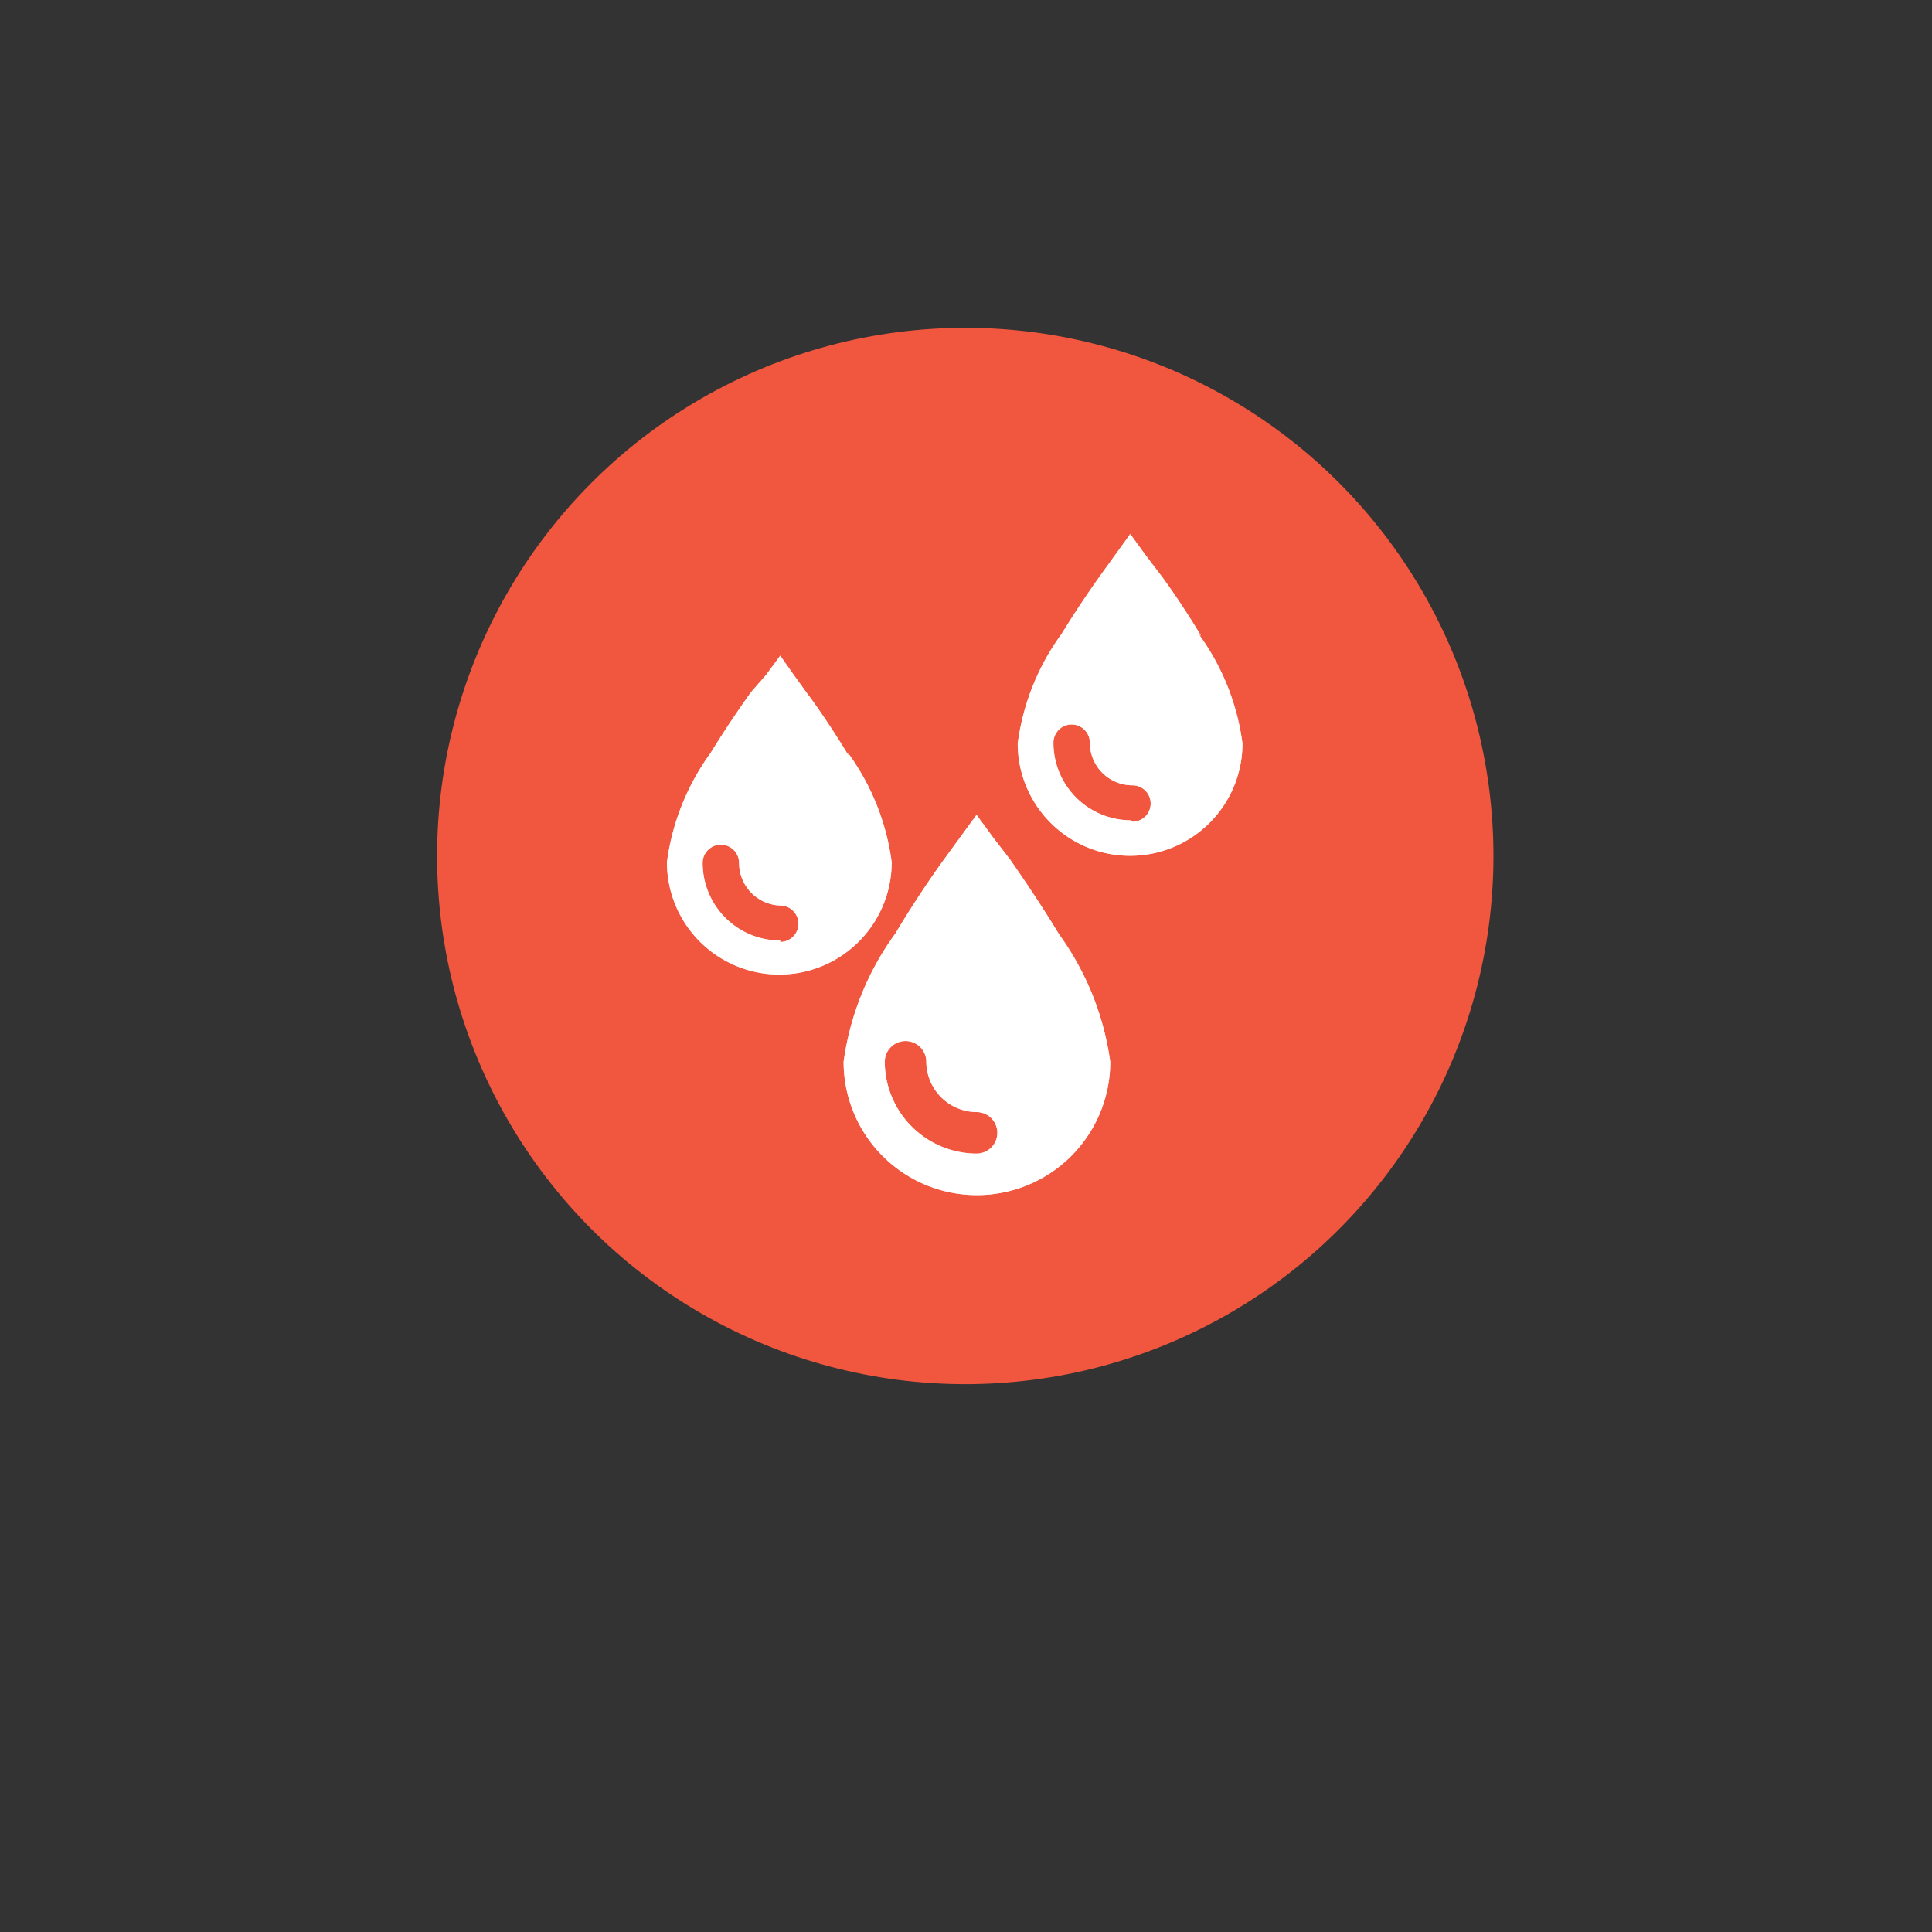 <?xml version="1.0" encoding="UTF-8" standalone="no"?>
<svg
   xmlns:dc="http://purl.org/dc/elements/1.1/"
   xmlns:cc="http://creativecommons.org/ns#"
   xmlns:rdf="http://www.w3.org/1999/02/22-rdf-syntax-ns#"
   xmlns:svg="http://www.w3.org/2000/svg"
   xmlns="http://www.w3.org/2000/svg"
   xmlns:sodipodi="http://sodipodi.sourceforge.net/DTD/sodipodi-0.dtd"
   xmlns:inkscape="http://www.inkscape.org/namespaces/inkscape"
   id="Assets_class"
   data-name="Assets class"
   viewBox="0 0 53.04 53.04"
   version="1.1"
   sodipodi:docname="water_e.svg"
   inkscape:version="0.92.1 r15371"
   width="53.04"
   height="53.04">
  <rect x="0" y="0" width="53.04" height="53.04" fill="#333333" stroke="none"/>
  <sodipodi:namedview
     pagecolor="#ffffff"
     bordercolor="#666666"
     borderopacity="1"
     objecttolerance="10"
     gridtolerance="10"
     guidetolerance="10"
     inkscape:pageopacity="0"
     inkscape:pageshadow="2"
     inkscape:window-width="1920"
     inkscape:window-height="1001"
     id="namedview6701"
     showgrid="false"
     inkscape:zoom="8.8705488"
     inkscape:cx="21.157029"
     inkscape:cy="26.713484"
     inkscape:window-x="-9"
     inkscape:window-y="-9"
     inkscape:window-maximized="1"
     inkscape:current-layer="layer9"
     fit-margin-top="0"
     fit-margin-left="0"
     fit-margin-right="0"
     fit-margin-bottom="0" />
  <defs
     id="defs6677">
    <style
       id="style6675">.cls-1{fill:#f1563f;}.cls-2{fill:#fff;}.cls-3{font-size:13px;fill:#e1bebb;font-family:Helvetica, Helvetica;letter-spacing:-0.03em;}.cls-4{letter-spacing:0em;}.cls-5{letter-spacing:-0.01em;}.cls-6{letter-spacing:0em;}</style>
    <style
       id="style7265">.cls-1{isolation:isolate;}.cls-2{opacity:0.7;mix-blend-mode:multiply;}.cls-3,.cls-5{fill:#fff;}.cls-4{fill:#009887;}.cls-5{font-size:13px;font-family:Helvetica-Bold, Helvetica Bold;font-weight:700;letter-spacing:-0.03em;}.cls-6{letter-spacing:0em;}.cls-7{letter-spacing:-0.01em;}.cls-8{letter-spacing:0em;}</style>
  </defs>
  <title
     id="title6679">Artboard 283</title>
  <g
     inkscape:groupmode="layer"
     id="layer8"
     inkscape:label="Layer 1"
     transform="translate(-5.58,-2)">
    <g
       id="g7256">
      <g
         data-name="&lt;Group&gt;"
         id="_Group_">
        <circle
           id="circle6681"
           r="14.5"
           cy="25.5"
           cx="32.08"
           class="cls-1"
           style="isolation:isolate;fill:#f1563f" />
        <circle
           id="circle6683"
           r="13.33"
           cy="25.5"
           cx="32.08"
           class="cls-1"
           style="isolation:isolate;fill:#f1563f" />
      </g>
      <path
         id="path6686"
         d="m 32.39,33.67 a 2.53,2.53 0 0 1 -2.52,-2.52 0.57,0.57 0 1 1 1.14,0 1.39,1.39 0 0 0 1.38,1.38 0.57,0.57 0 0 1 0,1.14 m 2.24,-6.06 c -0.65,-1.07 -1.28,-1.95 -1.31,-2 L 32.85,25 32.39,24.37 31.93,25 31.47,25.63 c 0,0 -0.67,0.92 -1.31,2 a 7.75,7.75 0 0 0 -1.42,3.52 3.66,3.66 0 0 0 7.32,0 7.77,7.77 0 0 0 -1.42,-3.52"
         class="cls-2"
         inkscape:connector-curvature="0"
         style="opacity:0.7;mix-blend-mode:multiply;fill:#ffffff" />
      <path
         id="path6688"
         d="m 27,27.82 a 2.13,2.13 0 0 1 -2.13,-2.13 0.5,0.5 0 1 1 1,0 1.17,1.17 0 0 0 1.13,1.17 0.5,0.5 0 0 1 0,1 m 1.88,-5.11 C 28.34,21.85 27.8,21.11 27.77,21.08 L 27.38,20.54 27,20 26.61,20.53 26.2,21 c 0,0 -0.56,0.77 -1.11,1.67 a 6.56,6.56 0 0 0 -1.2,3 3.085,3.085 0 0 0 6.17,0 6.55,6.55 0 0 0 -1.2,-3"
         class="cls-2"
         inkscape:connector-curvature="0"
         style="opacity:0.7;mix-blend-mode:multiply;fill:#ffffff" />
      <path
         id="path6690"
         d="m 36.63,24.52 a 2.13,2.13 0 0 1 -2.13,-2.13 0.5,0.5 0 0 1 1,0 1.17,1.17 0 0 0 1.17,1.17 0.5,0.5 0 0 1 0,1 m 1.88,-5.11 c -0.54,-0.9 -1.08,-1.64 -1.11,-1.67 L 37,17.2 36.61,16.66 36.22,17.2 35.83,17.74 c 0,0 -0.56,0.77 -1.11,1.67 a 6.53,6.53 0 0 0 -1.2,3 3.085,3.085 0 0 0 6.17,0 6.55,6.55 0 0 0 -1.2,-3"
         class="cls-2"
         inkscape:connector-curvature="0"
         style="opacity:0.7;mix-blend-mode:multiply;fill:#ffffff" />
    </g>
    <g
       style="display:inline;isolation:isolate"
       id="g7363">
      <path
         id="path7357"
         d="m 32.39,33.67 a 2.53,2.53 0 0 1 -2.52,-2.52 0.57,0.57 0 1 1 1.14,0 1.39,1.39 0 0 0 1.38,1.38 0.57,0.57 0 0 1 0,1.14 m 2.24,-6.06 c -0.65,-1.07 -1.28,-1.95 -1.31,-2 L 32.85,25 32.39,24.37 31.93,25 31.47,25.63 c 0,0 -0.67,0.92 -1.31,2 a 7.75,7.75 0 0 0 -1.42,3.52 3.66,3.66 0 0 0 7.32,0 7.77,7.77 0 0 0 -1.42,-3.52"
         class="cls-3"
         inkscape:connector-curvature="0"
         style="fill:#ffffff" />
      <path
         id="path7359"
         d="m 27,27.82 a 2.13,2.13 0 0 1 -2.13,-2.13 0.5,0.5 0 1 1 1,0 1.17,1.17 0 0 0 1.13,1.17 0.5,0.5 0 0 1 0,1 m 1.88,-5.11 C 28.34,21.85 27.8,21.11 27.77,21.08 L 27.38,20.54 27,20 26.61,20.53 26.2,21 c 0,0 -0.56,0.77 -1.11,1.67 a 6.56,6.56 0 0 0 -1.2,3 3.085,3.085 0 0 0 6.17,0 6.55,6.55 0 0 0 -1.2,-3"
         class="cls-3"
         inkscape:connector-curvature="0"
         style="fill:#ffffff" />
      <path
         id="path7361"
         d="m 36.63,24.52 a 2.13,2.13 0 0 1 -2.13,-2.13 0.5,0.5 0 0 1 1,0 1.17,1.17 0 0 0 1.17,1.17 0.5,0.5 0 0 1 0,1 m 1.88,-5.11 c -0.54,-0.9 -1.08,-1.64 -1.11,-1.67 L 37,17.2 36.61,16.66 36.22,17.2 35.83,17.74 c 0,0 -0.56,0.77 -1.11,1.67 a 6.53,6.53 0 0 0 -1.2,3 3.085,3.085 0 0 0 6.17,0 6.55,6.55 0 0 0 -1.2,-3"
         class="cls-3"
         inkscape:connector-curvature="0"
         style="fill:#ffffff" />
    </g>
  </g>
  <g
     inkscape:groupmode="layer"
     id="layer9"
     inkscape:label="Layer 2"
     style="display:inline"
     transform="translate(-5.58,-2)" />
</svg>
